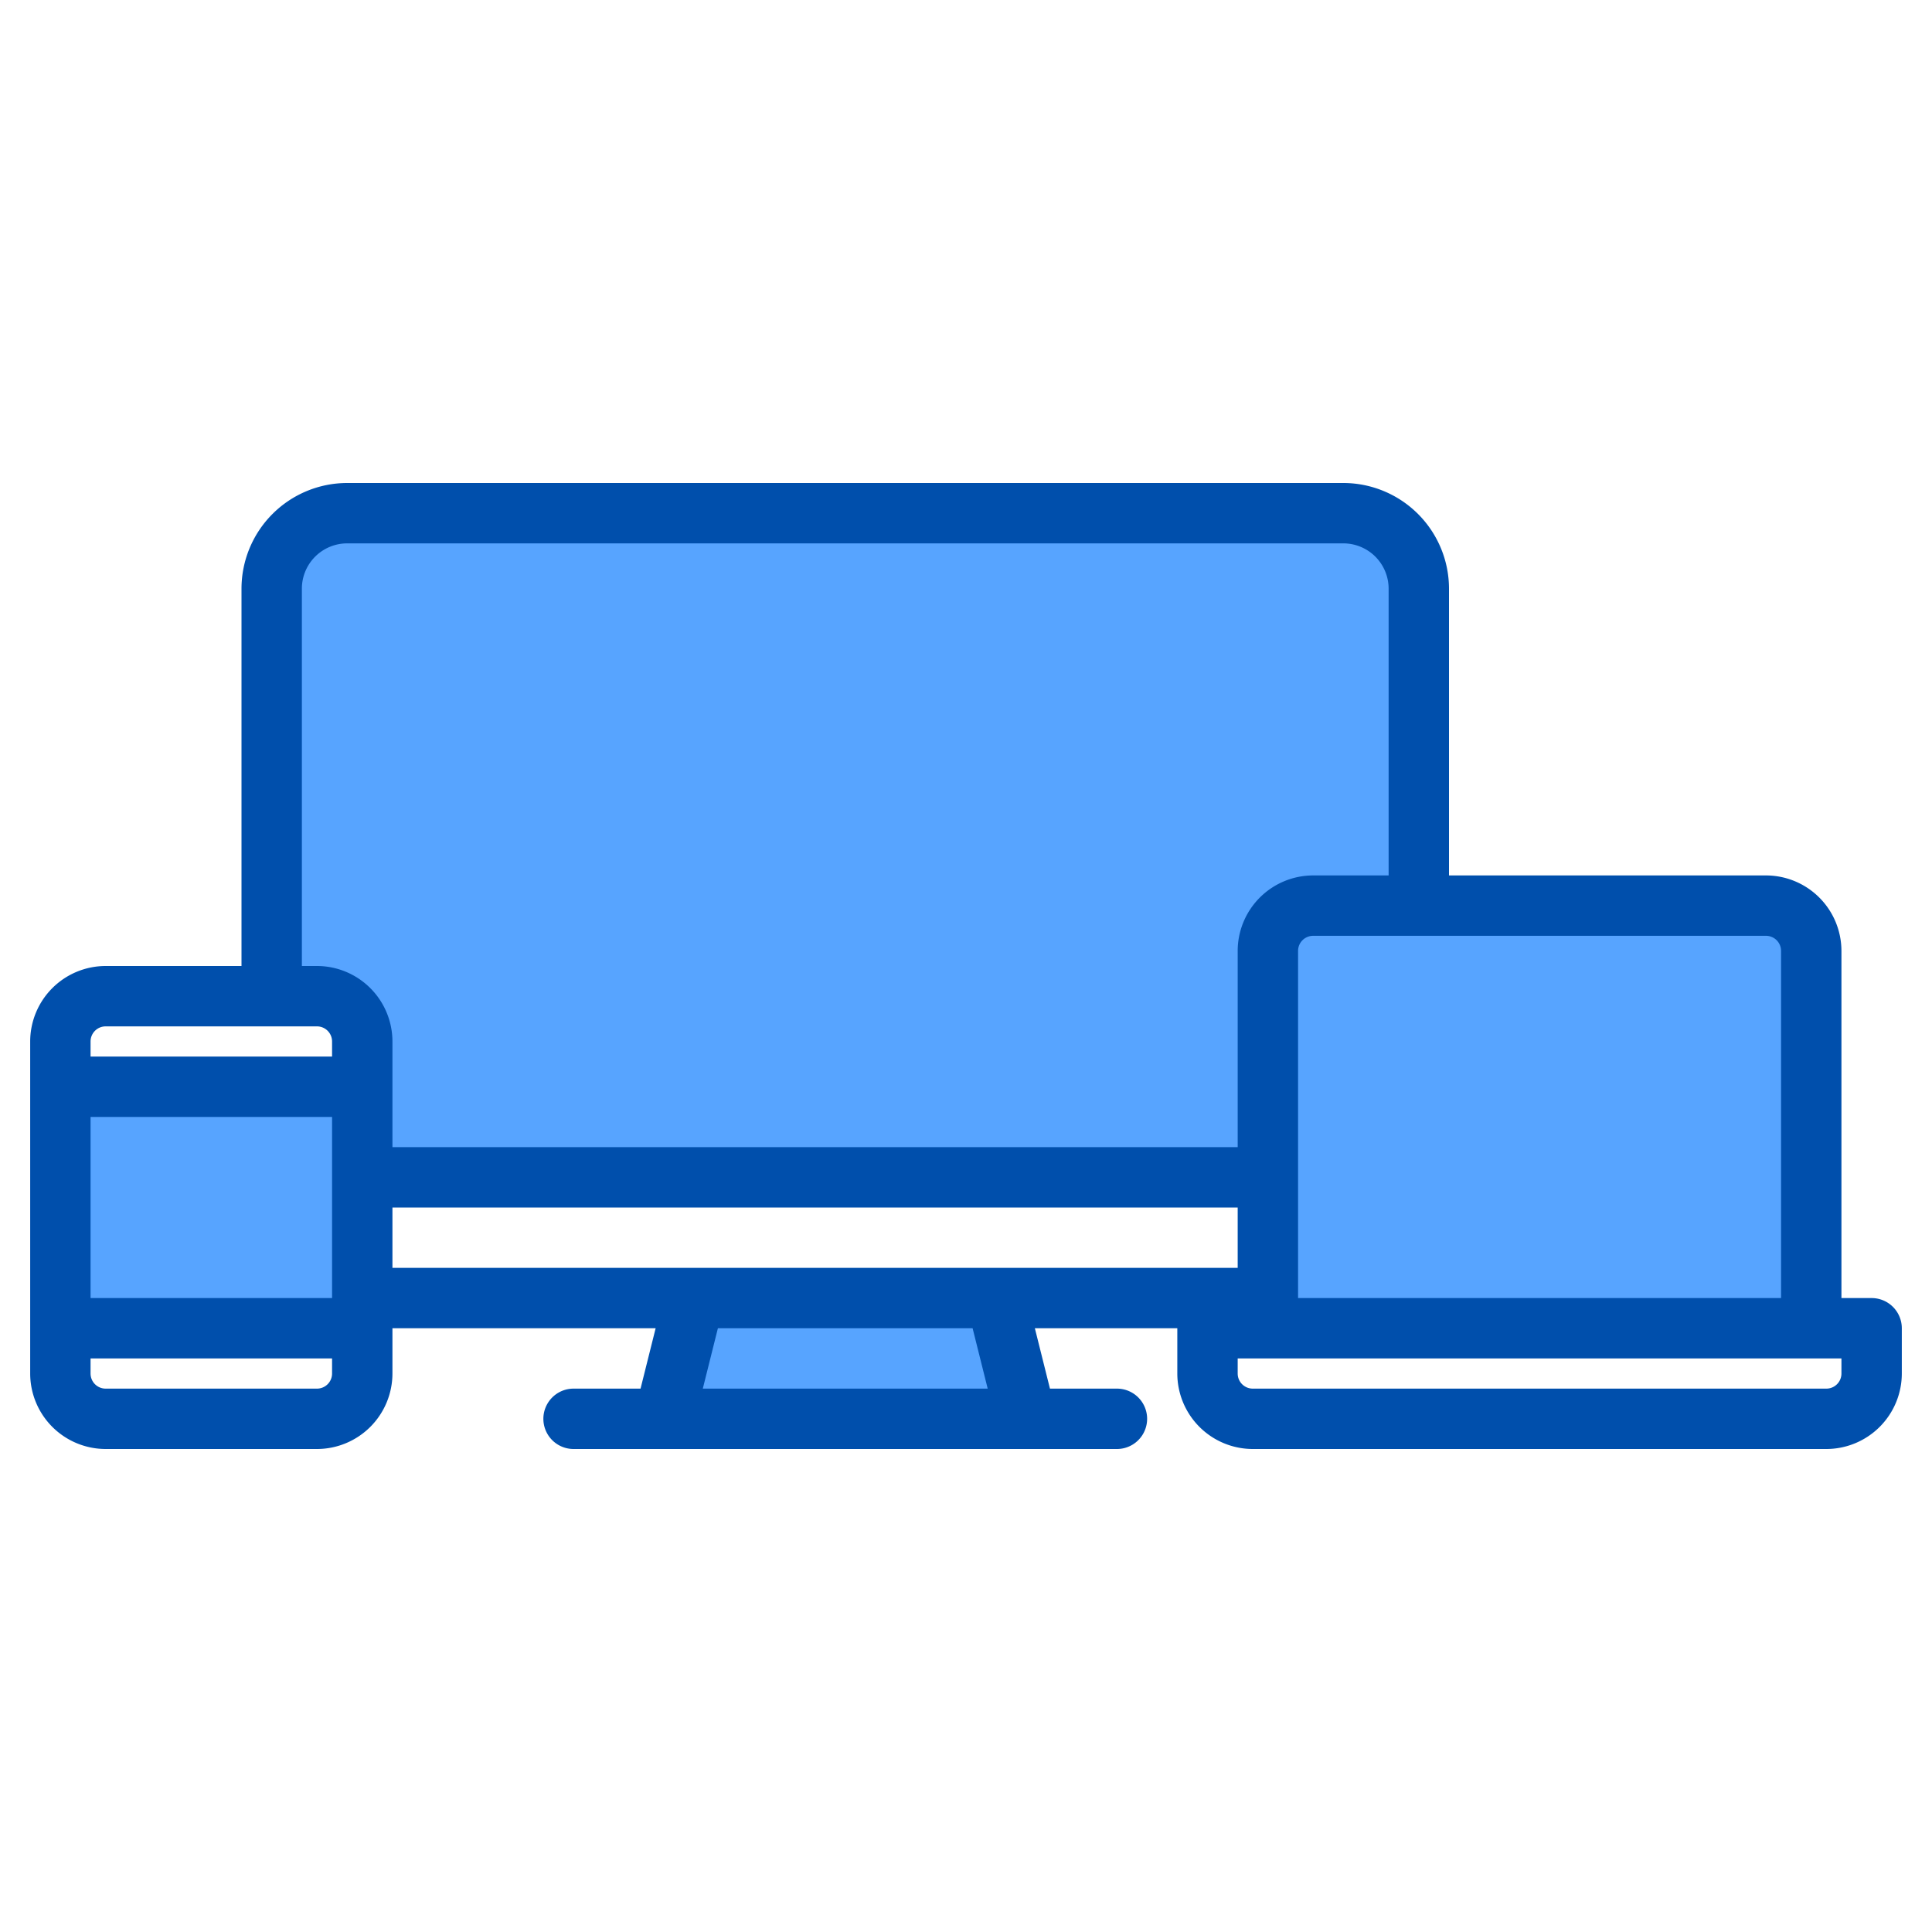 <svg height="512" viewBox="0 0 512 512" width="512" xmlns="http://www.w3.org/2000/svg"><g><path d="m176 376h96l-8-32h-80z" fill="#57a4ff"/><path d="m72 288h-56v64h80v-40h240v40h144v-100a12 12 0 0 0 -12-12h-92v-84a19.994 19.994 0 0 0 -20-20h-264a19.994 19.994 0 0 0 -20 20v108h12a12 12 0 0 1 12 12v12z" fill="#57a4ff"/><path d="m496 344h-8v-92a20.02 20.02 0 0 0 -20-20h-84v-76a28.031 28.031 0 0 0 -28-28h-264a28.031 28.031 0 0 0 -28 28v100h-36a20.02 20.02 0 0 0 -20 20v88a20.02 20.02 0 0 0 20 20h56a20.02 20.02 0 0 0 20-20v-12h69.75l-4 16h-17.75a8 8 0 0 0 0 16h144a8 8 0 0 0 0-16h-17.75l-4-16h37.75v12a20.02 20.02 0 0 0 20 20h152a20.02 20.02 0 0 0 20-20v-12a8 8 0 0 0 -8-8zm-28-96a4 4 0 0 1 4 4v92h-128v-92a4 4 0 0 1 4-4zm-380 116a4 4 0 0 1 -4 4h-56a4 4 0 0 1 -4-4v-4h64zm0-20h-64v-48h64zm0-64h-64v-4a4 4 0 0 1 4-4h56a4 4 0 0 1 4 4zm-4-24h-4v-100a12.01 12.01 0 0 1 12-12h264a12.01 12.01 0 0 1 12 12v76h-20a20.02 20.02 0 0 0 -20 20v52h-224v-28a20.02 20.02 0 0 0 -20-20zm102.25 112 4-16h67.5l4 16zm-82.25-32v-16h224v16zm384 28a4 4 0 0 1 -4 4h-152a4 4 0 0 1 -4-4v-4h160z" fill="#004fac"/></g></svg>